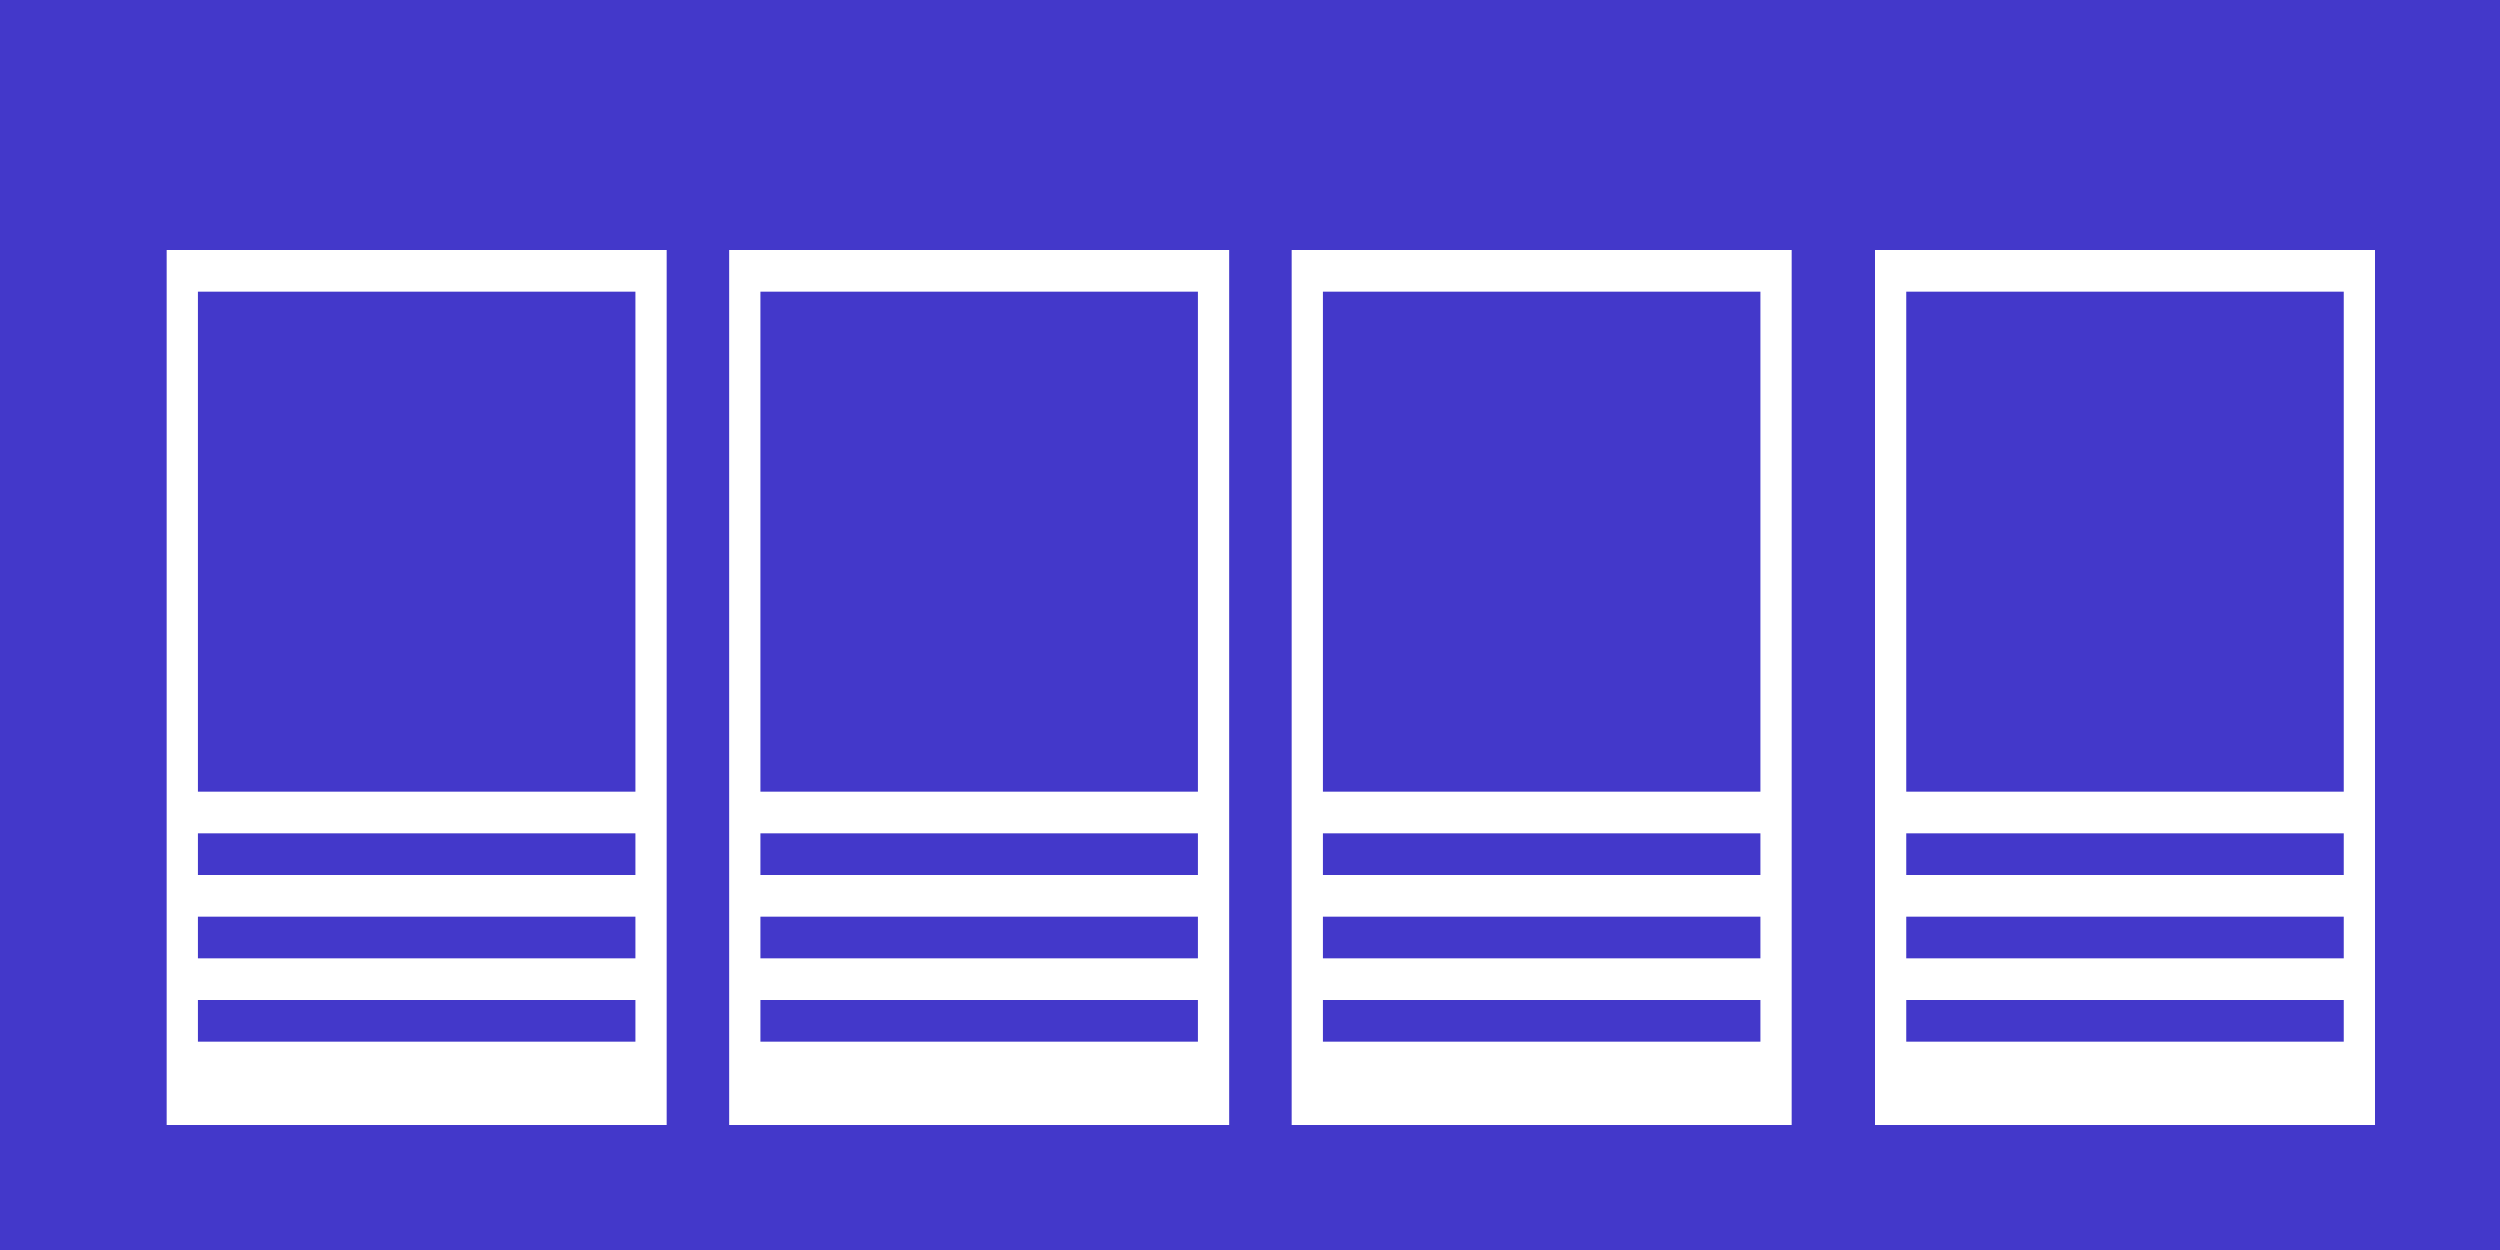 <svg width="60" height="30" viewBox="0 0 60 30" fill="none" xmlns="http://www.w3.org/2000/svg"><rect width="60" height="30" fill="#4338CA"/><rect x="4" y="6" width="12" height="21" fill="white"/><rect x="4.75" y="20" width="10.5" height="1" fill="#4338CA"/><rect x="4.75" y="22" width="10.5" height="1" fill="#4338CA"/><rect x="4.75" y="24" width="10.5" height="1" fill="#4338CA"/><rect x="4.75" y="7" width="10.5" height="12" fill="#4338CA"/><rect x="17.5" y="6" width="12" height="21" fill="white"/><rect x="18.25" y="20" width="10.5" height="1" fill="#4338CA"/><rect x="18.25" y="22" width="10.5" height="1" fill="#4338CA"/><rect x="18.25" y="24" width="10.5" height="1" fill="#4338CA"/><rect x="18.25" y="7" width="10.5" height="12" fill="#4338CA"/><rect x="31" y="6" width="12" height="21" fill="white"/><rect x="31.75" y="20" width="10.5" height="1" fill="#4338CA"/><rect x="31.75" y="22" width="10.5" height="1" fill="#4338CA"/><rect x="31.75" y="24" width="10.5" height="1" fill="#4338CA"/><rect x="31.75" y="7" width="10.5" height="12" fill="#4338CA"/><rect x="45" y="6" width="12" height="21" fill="white"/><rect x="45.75" y="20" width="10.5" height="1" fill="#4338CA"/><rect x="45.75" y="22" width="10.5" height="1" fill="#4338CA"/><rect x="45.75" y="24" width="10.5" height="1" fill="#4338CA"/><rect x="45.75" y="7" width="10.5" height="12" fill="#4338CA"/></svg>